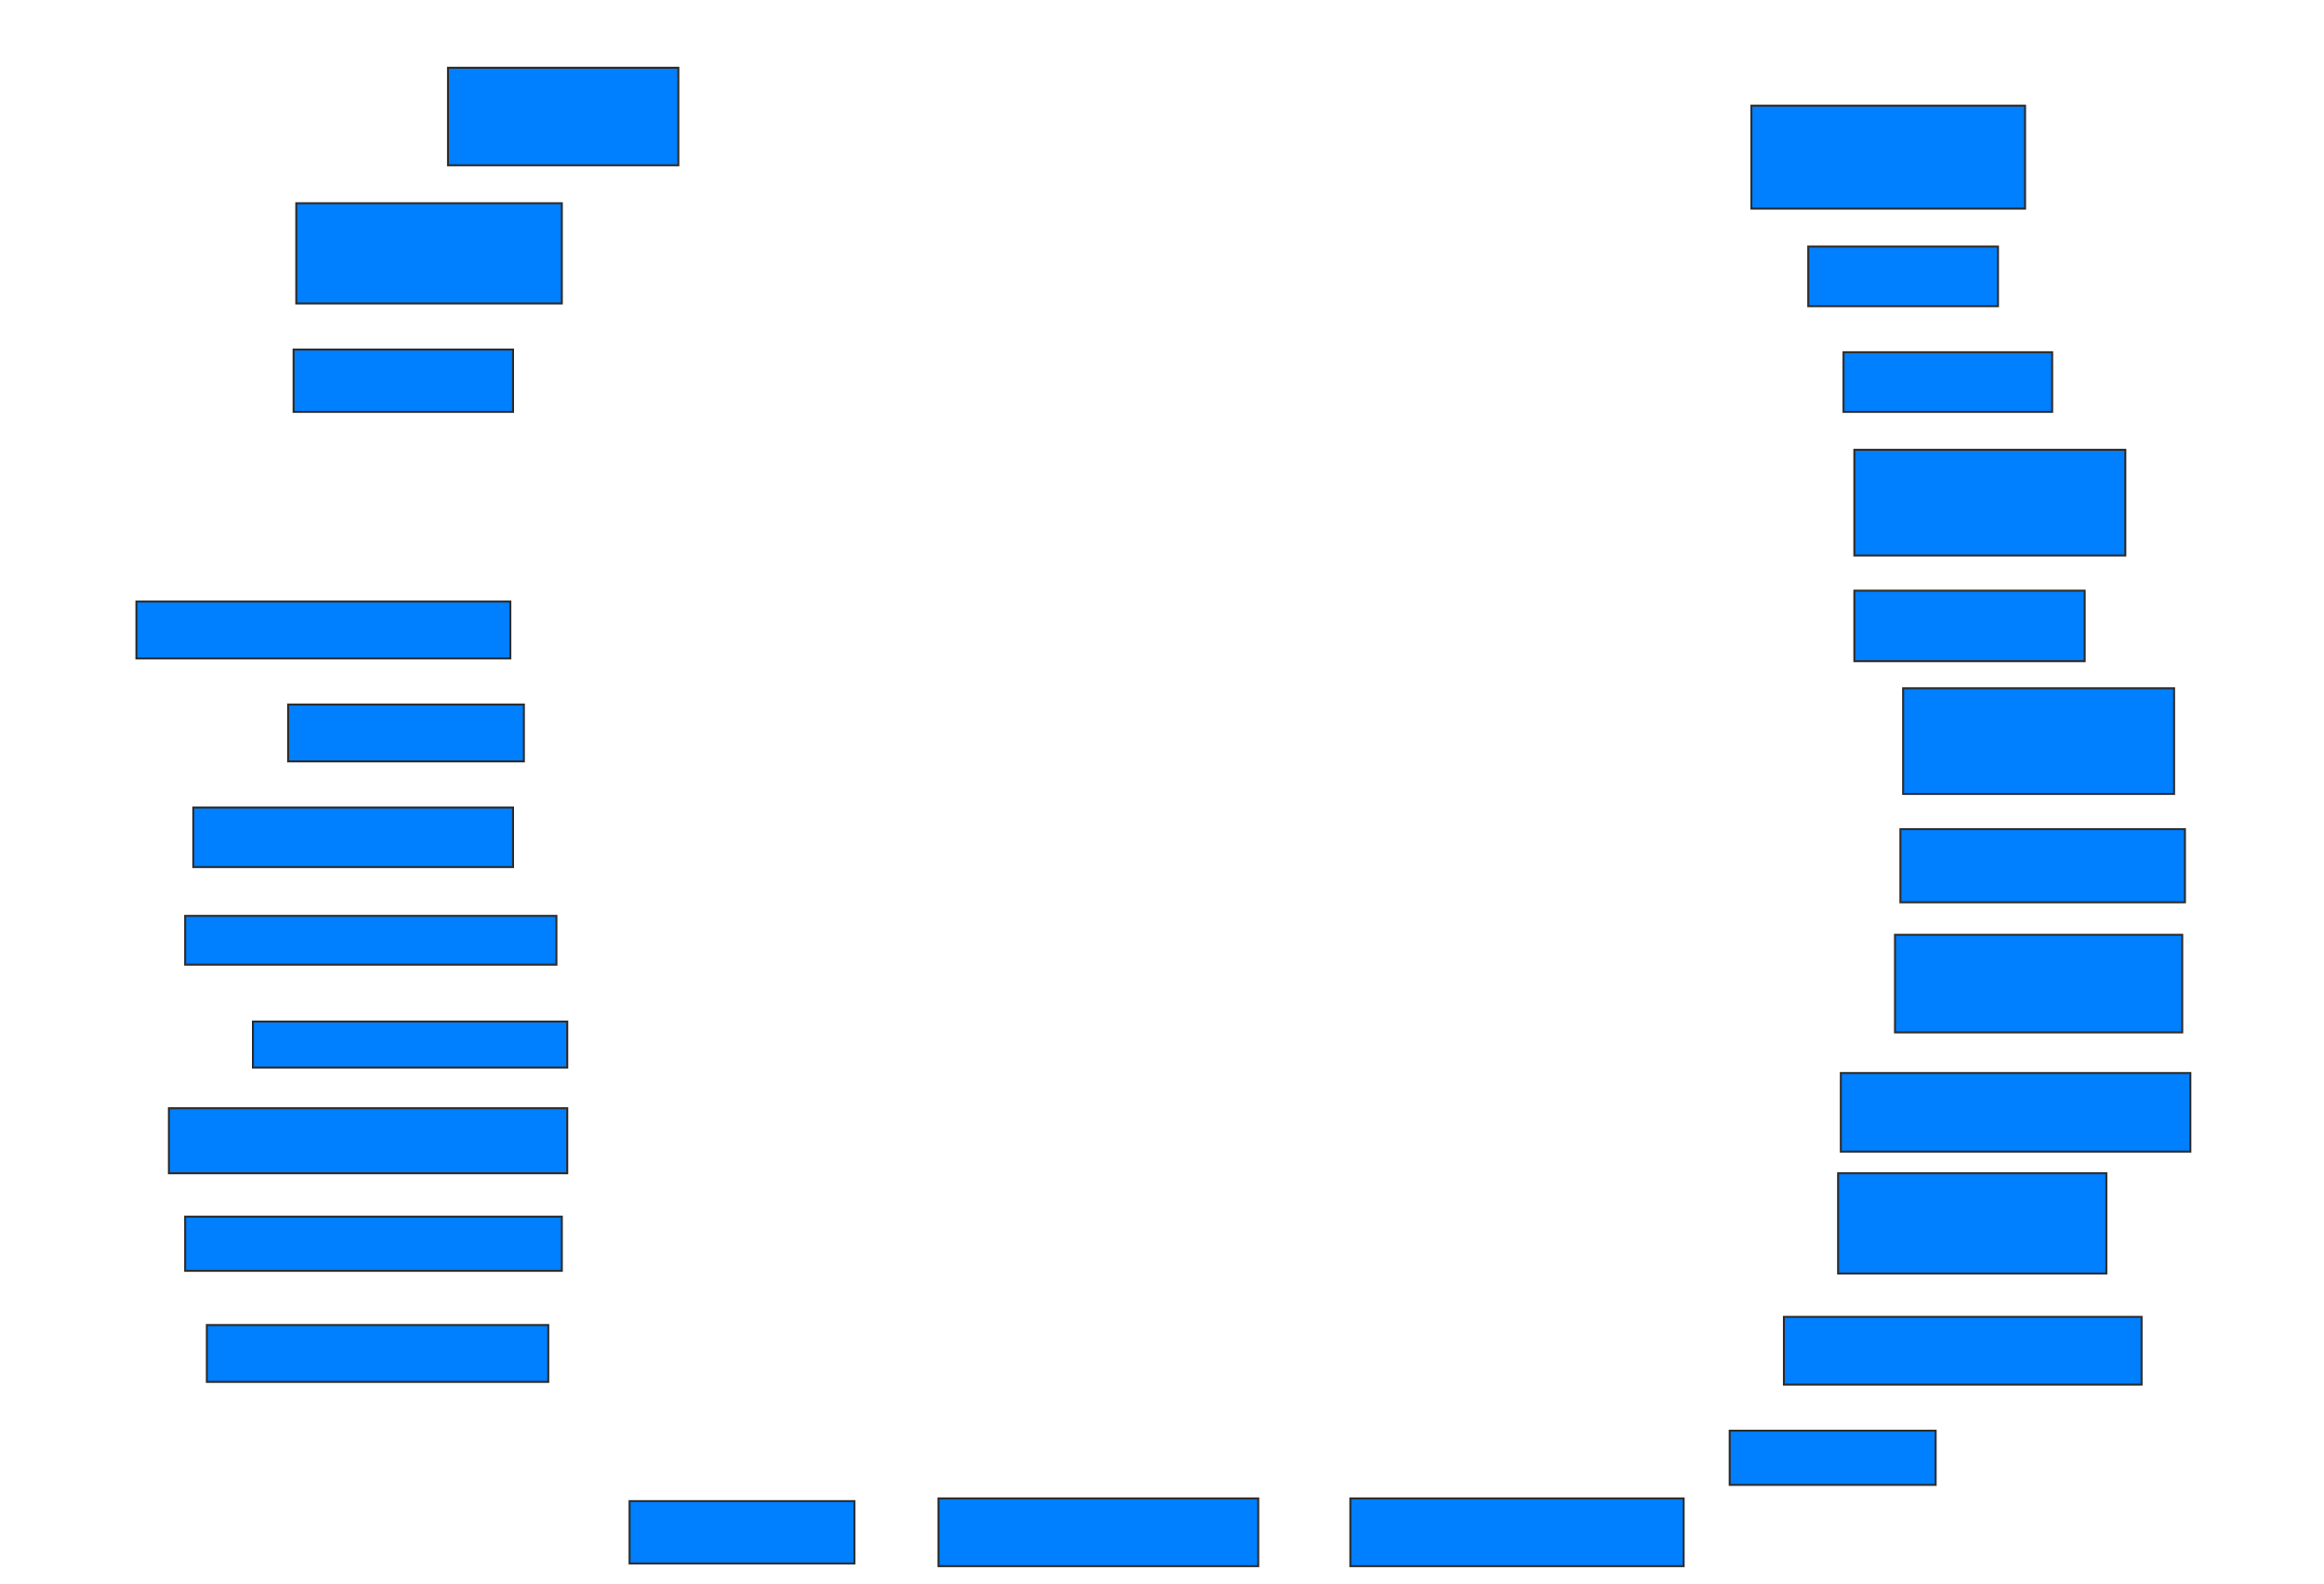 <svg xmlns="http://www.w3.org/2000/svg" width="1159" height="790">
 <!-- Created with Image Occlusion Enhanced -->
 <g>
  <title>Labels</title>
 </g>
 <g>
  <title>Masks</title>
  <rect id="d3292d99639f41ec97ed2876af4268fd-ao-1" height="51.351" width="136.486" y="52.703" x="873.433" stroke="#2D2D2D" fill="#007fff"/>
  <rect id="d3292d99639f41ec97ed2876af4268fd-ao-2" height="29.73" width="94.595" y="122.973" x="901.811" stroke="#2D2D2D" fill="#007fff"/>
  <rect id="d3292d99639f41ec97ed2876af4268fd-ao-3" height="29.73" width="104.054" y="175.676" x="919.378" stroke="#2D2D2D" fill="#007fff"/>
  <rect id="d3292d99639f41ec97ed2876af4268fd-ao-4" height="52.703" width="135.135" y="224.324" x="924.784" stroke="#2D2D2D" fill="#007fff"/>
  <rect id="d3292d99639f41ec97ed2876af4268fd-ao-5" height="35.135" width="114.865" y="294.595" x="924.784" stroke="#2D2D2D" fill="#007fff"/>
  <rect id="d3292d99639f41ec97ed2876af4268fd-ao-6" height="52.703" width="135.135" y="343.243" x="949.108" stroke="#2D2D2D" fill="#007fff"/>
  <rect id="d3292d99639f41ec97ed2876af4268fd-ao-7" height="36.486" width="141.892" y="413.514" x="947.757" stroke="#2D2D2D" fill="#007fff"/>
  <rect id="d3292d99639f41ec97ed2876af4268fd-ao-8" height="48.649" width="143.243" y="466.216" x="945.054" stroke="#2D2D2D" fill="#007fff"/>
  <rect id="d3292d99639f41ec97ed2876af4268fd-ao-9" height="39.189" width="174.324" y="535.135" x="918.027" stroke="#2D2D2D" fill="#007fff"/>
  <rect id="d3292d99639f41ec97ed2876af4268fd-ao-10" height="50" width="133.784" y="585.135" x="916.676" stroke="#2D2D2D" fill="#007fff"/>
  <rect id="d3292d99639f41ec97ed2876af4268fd-ao-11" height="33.784" width="178.378" y="656.757" x="889.649" stroke="#2D2D2D" fill="#007fff"/>
  <rect id="d3292d99639f41ec97ed2876af4268fd-ao-12" height="27.027" width="102.703" y="713.514" x="862.622" stroke="#2D2D2D" fill="#007fff"/>
  <rect id="d3292d99639f41ec97ed2876af4268fd-ao-13" height="33.784" width="166.216" y="747.297" x="673.432" stroke="#2D2D2D" fill="#007fff"/>
  <rect id="d3292d99639f41ec97ed2876af4268fd-ao-14" height="33.784" width="159.459" y="747.297" x="468.027" stroke="#2D2D2D" fill="#007fff"/>
  <rect id="d3292d99639f41ec97ed2876af4268fd-ao-15" height="31.081" width="112.162" y="748.649" x="313.973" stroke="#2D2D2D" fill="#007fff"/>
  <rect id="d3292d99639f41ec97ed2876af4268fd-ao-16" height="28.378" width="170.27" y="660.811" x="103.162" stroke="#2D2D2D" fill="#007fff"/>
  <rect id="d3292d99639f41ec97ed2876af4268fd-ao-17" height="27.027" width="187.838" y="606.757" x="92.351" stroke="#2D2D2D" fill="#007fff"/>
  <rect id="d3292d99639f41ec97ed2876af4268fd-ao-18" height="32.432" width="198.649" y="552.703" x="84.243" stroke="#2D2D2D" fill="#007fff"/>
  <rect id="d3292d99639f41ec97ed2876af4268fd-ao-19" height="22.973" width="156.757" y="509.46" x="126.135" stroke="#2D2D2D" fill="#007fff"/>
  <rect id="d3292d99639f41ec97ed2876af4268fd-ao-20" height="24.324" width="185.135" y="456.757" x="92.351" stroke="#2D2D2D" fill="#007fff"/>
  <rect id="d3292d99639f41ec97ed2876af4268fd-ao-21" height="29.73" width="159.459" y="402.703" x="96.405" stroke="#2D2D2D" fill="#007fff"/>
  <rect id="d3292d99639f41ec97ed2876af4268fd-ao-22" height="28.378" width="117.568" y="351.351" x="143.703" stroke="#2D2D2D" fill="#007fff"/>
  <rect id="d3292d99639f41ec97ed2876af4268fd-ao-23" height="28.378" width="186.486" y="300" x="68.027" stroke="#2D2D2D" fill="#007fff"/>
  
  <rect id="d3292d99639f41ec97ed2876af4268fd-ao-25" height="31.081" width="109.459" y="174.324" x="146.405" stroke="#2D2D2D" fill="#007fff"/>
  <rect id="d3292d99639f41ec97ed2876af4268fd-ao-26" height="50" width="132.432" y="101.351" x="147.757" stroke="#2D2D2D" fill="#007fff"/>
  <rect id="d3292d99639f41ec97ed2876af4268fd-ao-27" height="48.649" width="114.865" y="33.784" x="223.432" stroke="#2D2D2D" fill="#007fff"/>
 </g>
</svg>